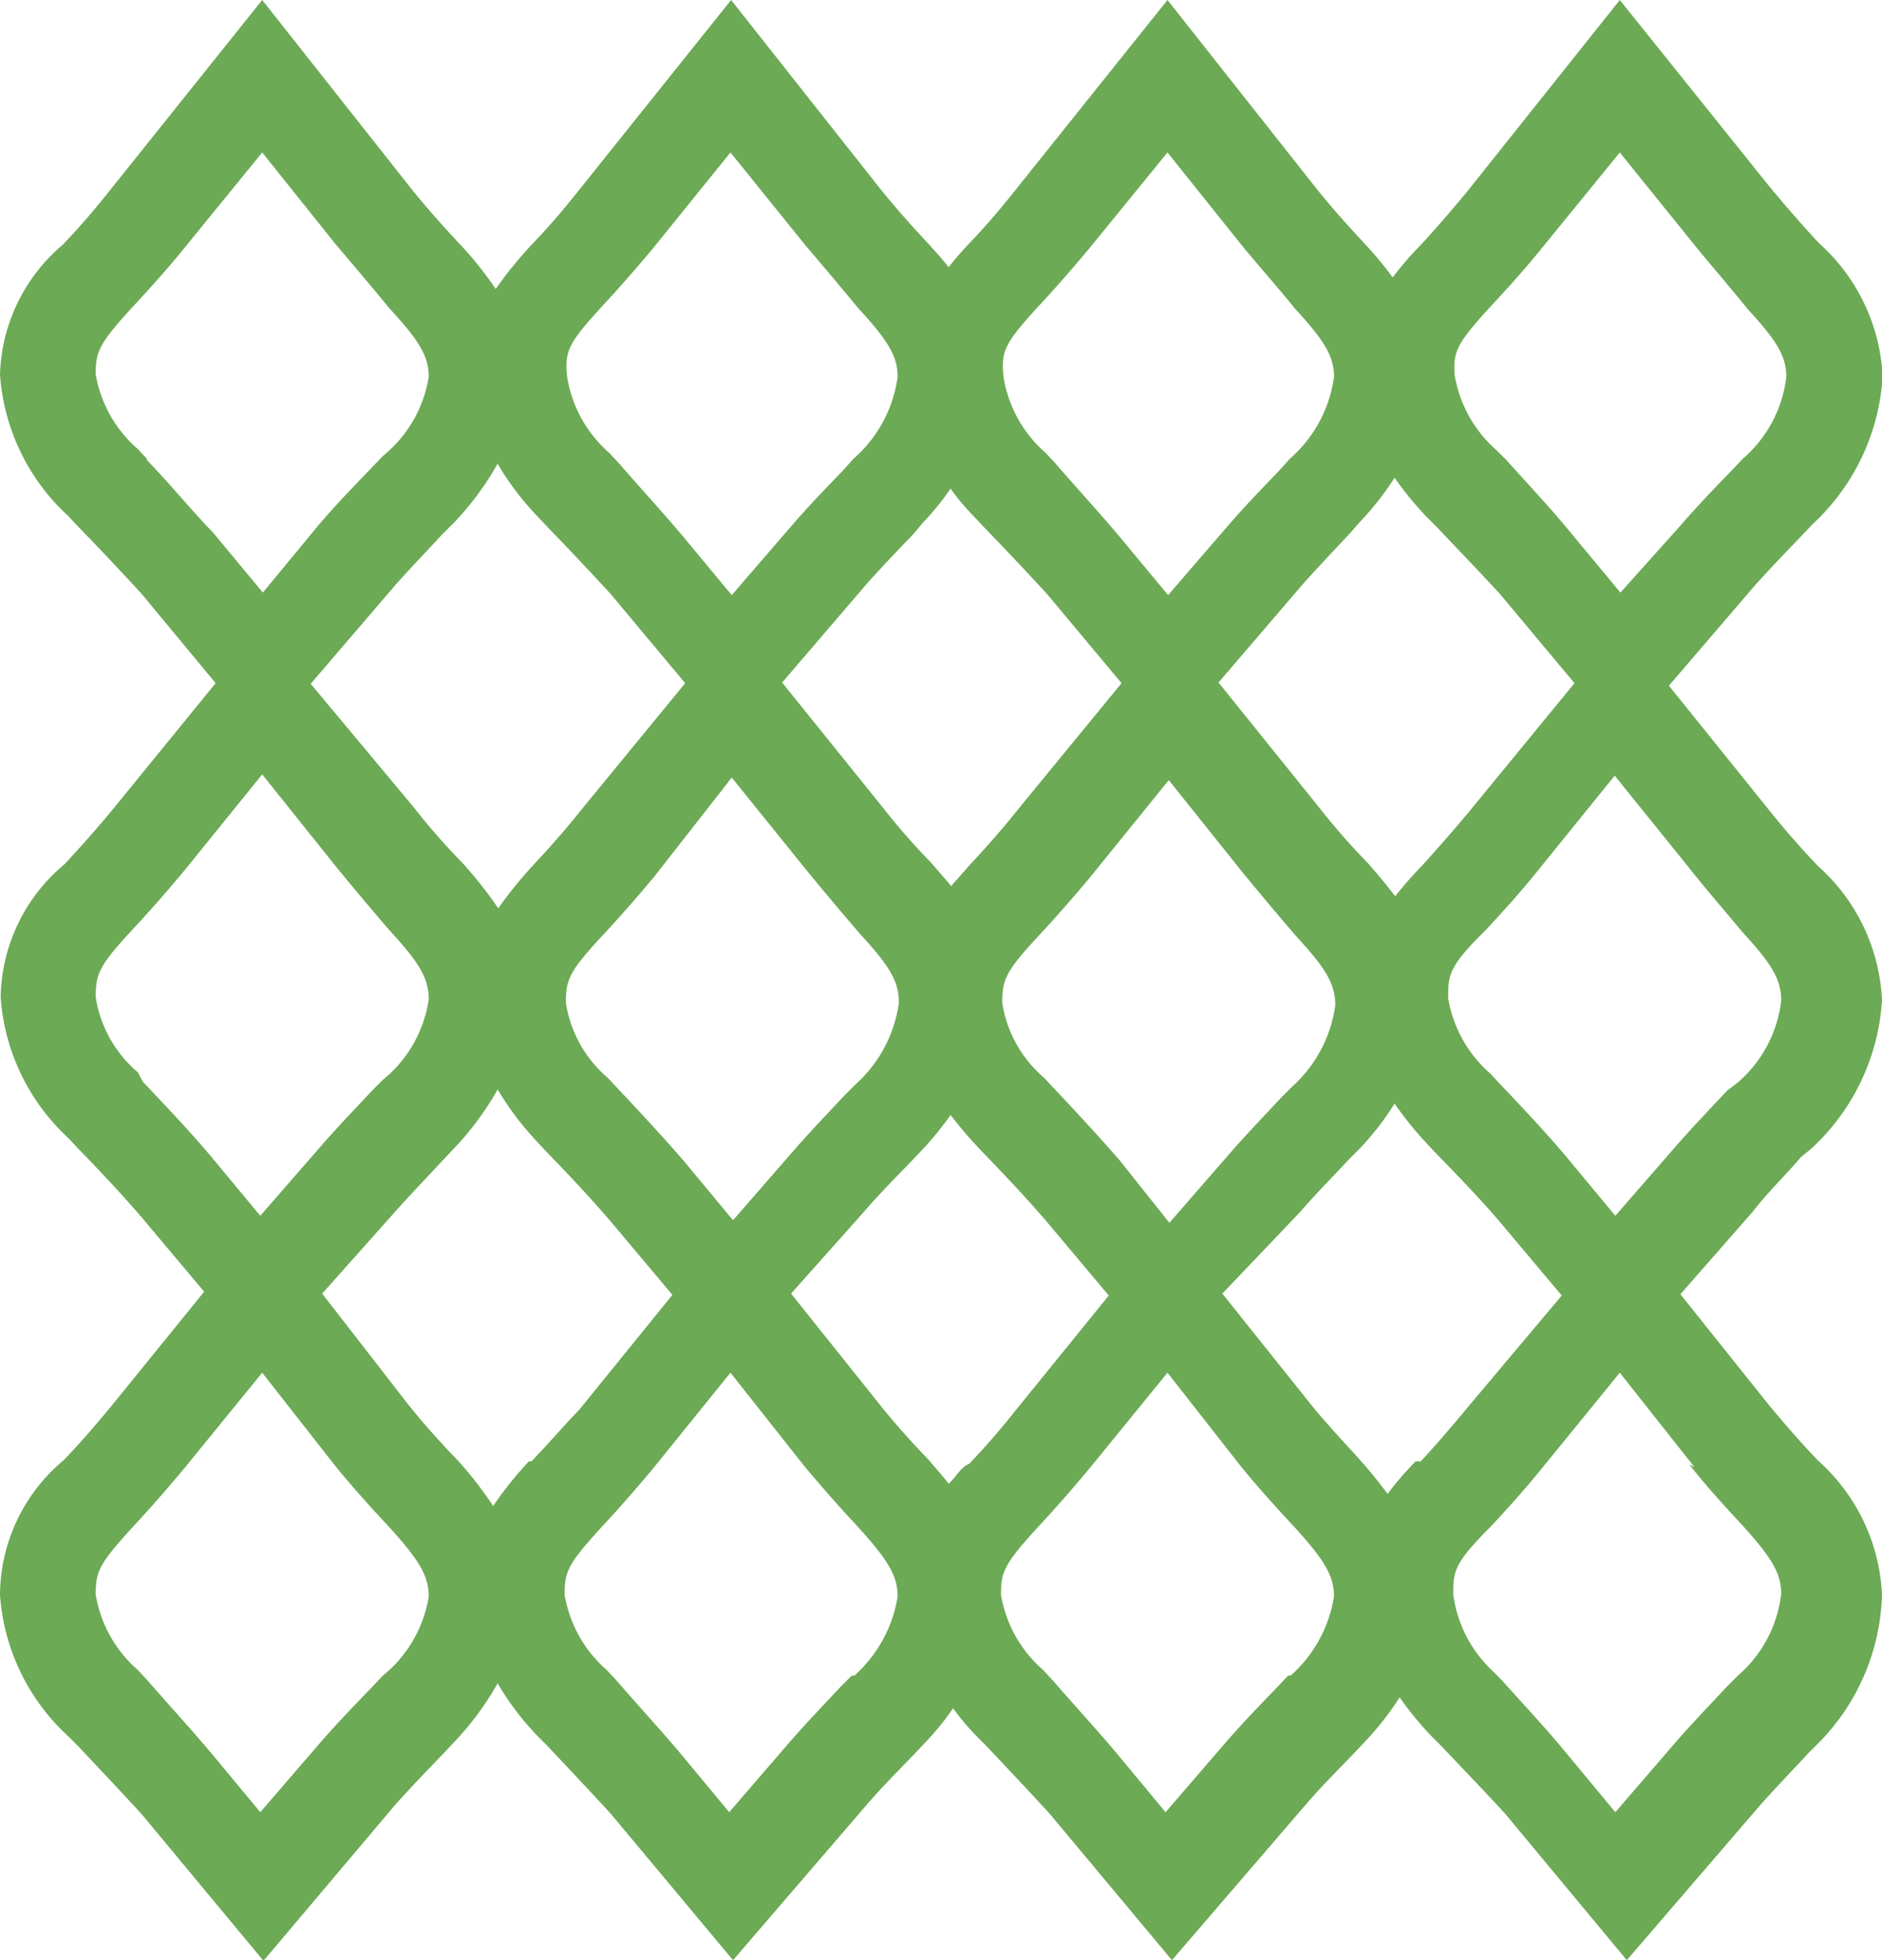 <svg xmlns="http://www.w3.org/2000/svg" viewBox="0 0 29.5 30.73"><path d="M28.23 18.14l.17-.14a3.45 3.45 0 001.1-2.32 3 3 0 00-1-2.1 13.1 13.1 0 01-.77-.88l-1.57-1.95 1.32-1.54c.24-.27.49-.53.74-.79l.19-.2a3.44 3.44 0 001.1-2.32 3 3 0 00-1-2.09c-.27-.29-.52-.58-.77-.88L25.39 0 23 3c-.24.29-.48.57-.73.84a5 5 0 00-.44.51 5.66 5.66 0 00-.43-.52c-.27-.29-.53-.58-.77-.88L18.3 0l-2.4 3c-.23.29-.47.57-.73.84-.11.12-.21.23-.3.35-.1-.13-.21-.25-.31-.36-.27-.29-.53-.58-.77-.88L11.46 0l-2.4 3c-.23.29-.47.57-.73.84a6.53 6.53 0 00-.56.69 5.54 5.54 0 00-.56-.7c-.27-.29-.53-.58-.77-.88L4.11 0l-2.4 3c-.23.29-.47.57-.73.84A2.77 2.77 0 000 5.87a3.32 3.32 0 001.07 2.22l.15.16c.33.34.66.69 1 1.06l1.16 1.4-1.63 2c-.24.29-.48.56-.74.84a2.77 2.77 0 00-1 2.08 3.32 3.32 0 001.07 2.22l.12.13c.34.35.68.71 1 1.08l1 1.19-1.46 1.8c-.24.29-.48.57-.74.84A2.77 2.77 0 000 25a3.32 3.32 0 001.07 2.22l.15.15c.33.35.66.7 1 1.07l1.91 2.3 2.06-2.44c.25-.28.51-.55.77-.82l.16-.17a4.63 4.63 0 00.68-.92 4.42 4.42 0 00.62.82l.15.15c.33.35.66.7 1 1.07l1.92 2.3 2.09-2.43c.24-.28.51-.55.77-.82l.16-.17a4.16 4.16 0 00.43-.53 3.57 3.57 0 00.36.43l.15.15c.33.35.66.7 1 1.07l1.92 2.3 2.09-2.43c.24-.28.51-.55.77-.82l.16-.17a4.8 4.8 0 00.55-.7 5.17 5.17 0 00.49.6l.16.16c.33.35.66.69 1 1.06l1.91 2.3 2.09-2.43c.25-.28.51-.55.76-.82l.17-.17A3.44 3.44 0 0029.5 25a3 3 0 00-1-2.1c-.27-.28-.52-.57-.77-.87l-1.39-1.74L27.47 19c.25-.32.53-.59.76-.86zM23.36 4.81c.28-.3.55-.6.8-.91l1.23-1.51 1.17 1.45c.26.32.54.64.83 1 .47.51.61.75.61 1.07a2 2 0 01-.68 1.28l-.19.2c-.27.28-.54.56-.79.85l-.94 1.05-.78-.94c-.32-.39-.67-.76-1-1.13l-.16-.16a2 2 0 01-.66-1.19c-.02-.36.03-.48.56-1.06zm-2.05 3.38a4.8 4.8 0 00.55-.7 5.17 5.17 0 00.49.6l.16.16c.33.35.66.69 1 1.06l1.17 1.4-1.64 2c-.24.29-.48.56-.73.84a6.31 6.31 0 00-.44.5c-.14-.18-.28-.35-.43-.52a10.77 10.77 0 01-.77-.88L19.1 10.7l1.32-1.54c.24-.27.49-.53.74-.8zm-6.44 15.07c-.1-.13-.21-.25-.31-.37-.27-.28-.53-.57-.77-.87l-1.39-1.74L13.54 19c.24-.28.51-.55.77-.82l.16-.17a5 5 0 00.43-.53c.11.14.22.28.36.43l.12.13c.34.35.68.71 1 1.08l1 1.19-1.46 1.8c-.23.29-.47.57-.73.84-.13.05-.19.19-.32.31zm-.4-15.07a4.16 4.16 0 00.43-.53 3.57 3.57 0 00.36.43l.15.16c.33.34.66.69 1 1.06l1.17 1.4-1.64 2c-.23.29-.47.56-.73.84l-.3.34-.31-.36a10.77 10.77 0 01-.77-.88l-1.57-1.95 1.32-1.54c.24-.27.49-.53.74-.79zm-3 4l1.17 1.45q.41.5.84 1c.47.51.61.75.61 1.08a2.1 2.1 0 01-.68 1.28l-.17.17c-.27.29-.55.58-.81.88l-.94 1.08-.78-.94c-.34-.39-.7-.78-1.06-1.16l-.12-.13a1.93 1.93 0 01-.66-1.18c0-.36.05-.49.58-1.06.28-.3.54-.6.8-.91zm6.08 6c-.34-.39-.7-.78-1.06-1.16l-.12-.13a1.93 1.93 0 01-.66-1.18c0-.36.05-.49.58-1.06.28-.3.54-.6.8-.91l1.23-1.52 1.16 1.45q.41.5.84 1c.47.51.61.75.61 1.08a2.1 2.1 0 01-.68 1.28l-.16.16c-.28.3-.56.59-.82.89l-.94 1.08zM16.27 4.81c.28-.3.54-.6.8-.91l1.23-1.51 1.16 1.45c.27.33.55.64.84 1 .47.51.61.75.61 1.07a2.07 2.07 0 01-.69 1.28l-.18.2c-.27.28-.54.56-.79.85l-.94 1.09-.78-.94c-.33-.39-.68-.77-1-1.14l-.14-.15a2 2 0 01-.66-1.19c-.04-.4.01-.52.54-1.1zm-6.84 0c.28-.3.54-.6.8-.91l1.22-1.51 1.17 1.45q.41.48.84 1c.47.51.61.75.61 1.07a2.07 2.07 0 01-.69 1.28l-.18.2c-.27.28-.54.56-.79.85l-.94 1.09-.78-.94c-.33-.39-.68-.77-1-1.14l-.14-.15a2 2 0 01-.66-1.19c-.04-.4.01-.52.54-1.1zM7.12 8.19a4.63 4.63 0 00.68-.92 4.42 4.42 0 00.62.82l.15.16c.33.34.66.69 1 1.06l1.17 1.4-1.64 2c-.23.29-.47.56-.73.84a6.53 6.53 0 00-.56.69 6.48 6.48 0 00-.56-.71 10.77 10.77 0 01-.77-.88l-1.61-1.93 1.32-1.54c.24-.27.49-.53.74-.8zm-4.82-1l-.14-.15a2 2 0 01-.66-1.17c0-.36.05-.48.58-1.06.28-.3.55-.6.8-.91l1.23-1.51 1.16 1.45q.41.48.84 1c.47.51.61.75.61 1.07A2 2 0 016 7.15l-.19.2c-.27.28-.54.56-.79.85l-.9 1.09-.78-.94C3 8 2.66 7.58 2.3 7.21zm-.14 9.62a1.93 1.93 0 01-.66-1.18c0-.36.05-.49.58-1.06.28-.3.54-.6.8-.91l1.23-1.52 1.16 1.45q.41.5.84 1c.47.51.61.75.61 1.08A2 2 0 016 16.93l-.16.16c-.28.3-.56.59-.82.89l-.94 1.08-.78-.94c-.33-.39-.7-.78-1.06-1.16zM6 26.27l-.16.17c-.28.29-.56.58-.82.88l-.94 1.09-.78-.94c-.33-.39-.68-.77-1-1.14l-.14-.15A2 2 0 011.5 25c0-.36.05-.48.58-1.06.28-.3.54-.6.8-.91l1.23-1.51L5.27 23c.27.33.55.64.84.95.47.52.61.76.61 1.08A2 2 0 016 26.27zm2.29-3.36a5.72 5.72 0 00-.56.7 5.76 5.76 0 00-.56-.72c-.27-.28-.53-.57-.77-.87l-1.35-1.74L6.19 19c.25-.28.51-.55.77-.83l.16-.17a4.63 4.63 0 00.68-.92 4.78 4.78 0 00.62.82l.12.13c.34.35.68.71 1 1.08l1 1.19-1.46 1.8c-.25.26-.49.54-.75.81zm5.06 3.36l-.17.17c-.27.29-.55.58-.81.88l-.94 1.09-.78-.94c-.33-.39-.68-.77-1-1.14l-.14-.15A2 2 0 018.85 25c0-.36.05-.48.58-1.06.28-.3.54-.6.8-.91l1.22-1.51L12.62 23c.27.32.55.64.84.95.47.52.61.76.61 1.08a2.1 2.1 0 01-.68 1.24zm6.84 0l-.16.17c-.28.29-.56.58-.82.88l-.94 1.09-.78-.94c-.33-.39-.68-.77-1-1.14l-.14-.15a2 2 0 01-.66-1.18c0-.36.05-.48.58-1.06.28-.3.54-.6.8-.91l1.23-1.51L19.46 23c.27.33.55.64.84.95.47.52.61.76.61 1.08a2.1 2.1 0 01-.68 1.24zm2-3.36a5 5 0 00-.44.51c-.14-.19-.28-.36-.43-.53s-.53-.57-.77-.87l-1.39-1.74L20.38 19c.24-.28.51-.55.77-.83l.16-.16a4.38 4.38 0 00.55-.71 5.24 5.24 0 00.49.61l.13.14c.34.35.68.7 1 1.07l1 1.19L23 22.07c-.24.29-.48.57-.73.84zm4.29.05c.26.33.54.64.83.95.47.52.61.76.61 1.08a2 2 0 01-.68 1.28l-.17.17c-.27.29-.55.58-.81.88l-.94 1.09-.78-.94c-.32-.39-.67-.76-1-1.13l-.16-.16a2 2 0 01-.6-1.18c0-.36 0-.48.58-1.06.28-.3.55-.6.8-.91l1.23-1.51L26.56 23zm.59-5.86c-.27.29-.55.58-.81.88l-.94 1.08-.78-.94c-.33-.39-.69-.77-1.05-1.15l-.13-.14a2 2 0 01-.66-1.18c0-.36 0-.49.58-1.06.28-.3.55-.6.8-.91l1.23-1.52 1.17 1.45c.26.33.54.65.83 1 .47.51.61.75.61 1.08a2 2 0 01-.68 1.28z" fill="#6caa55"/></svg>